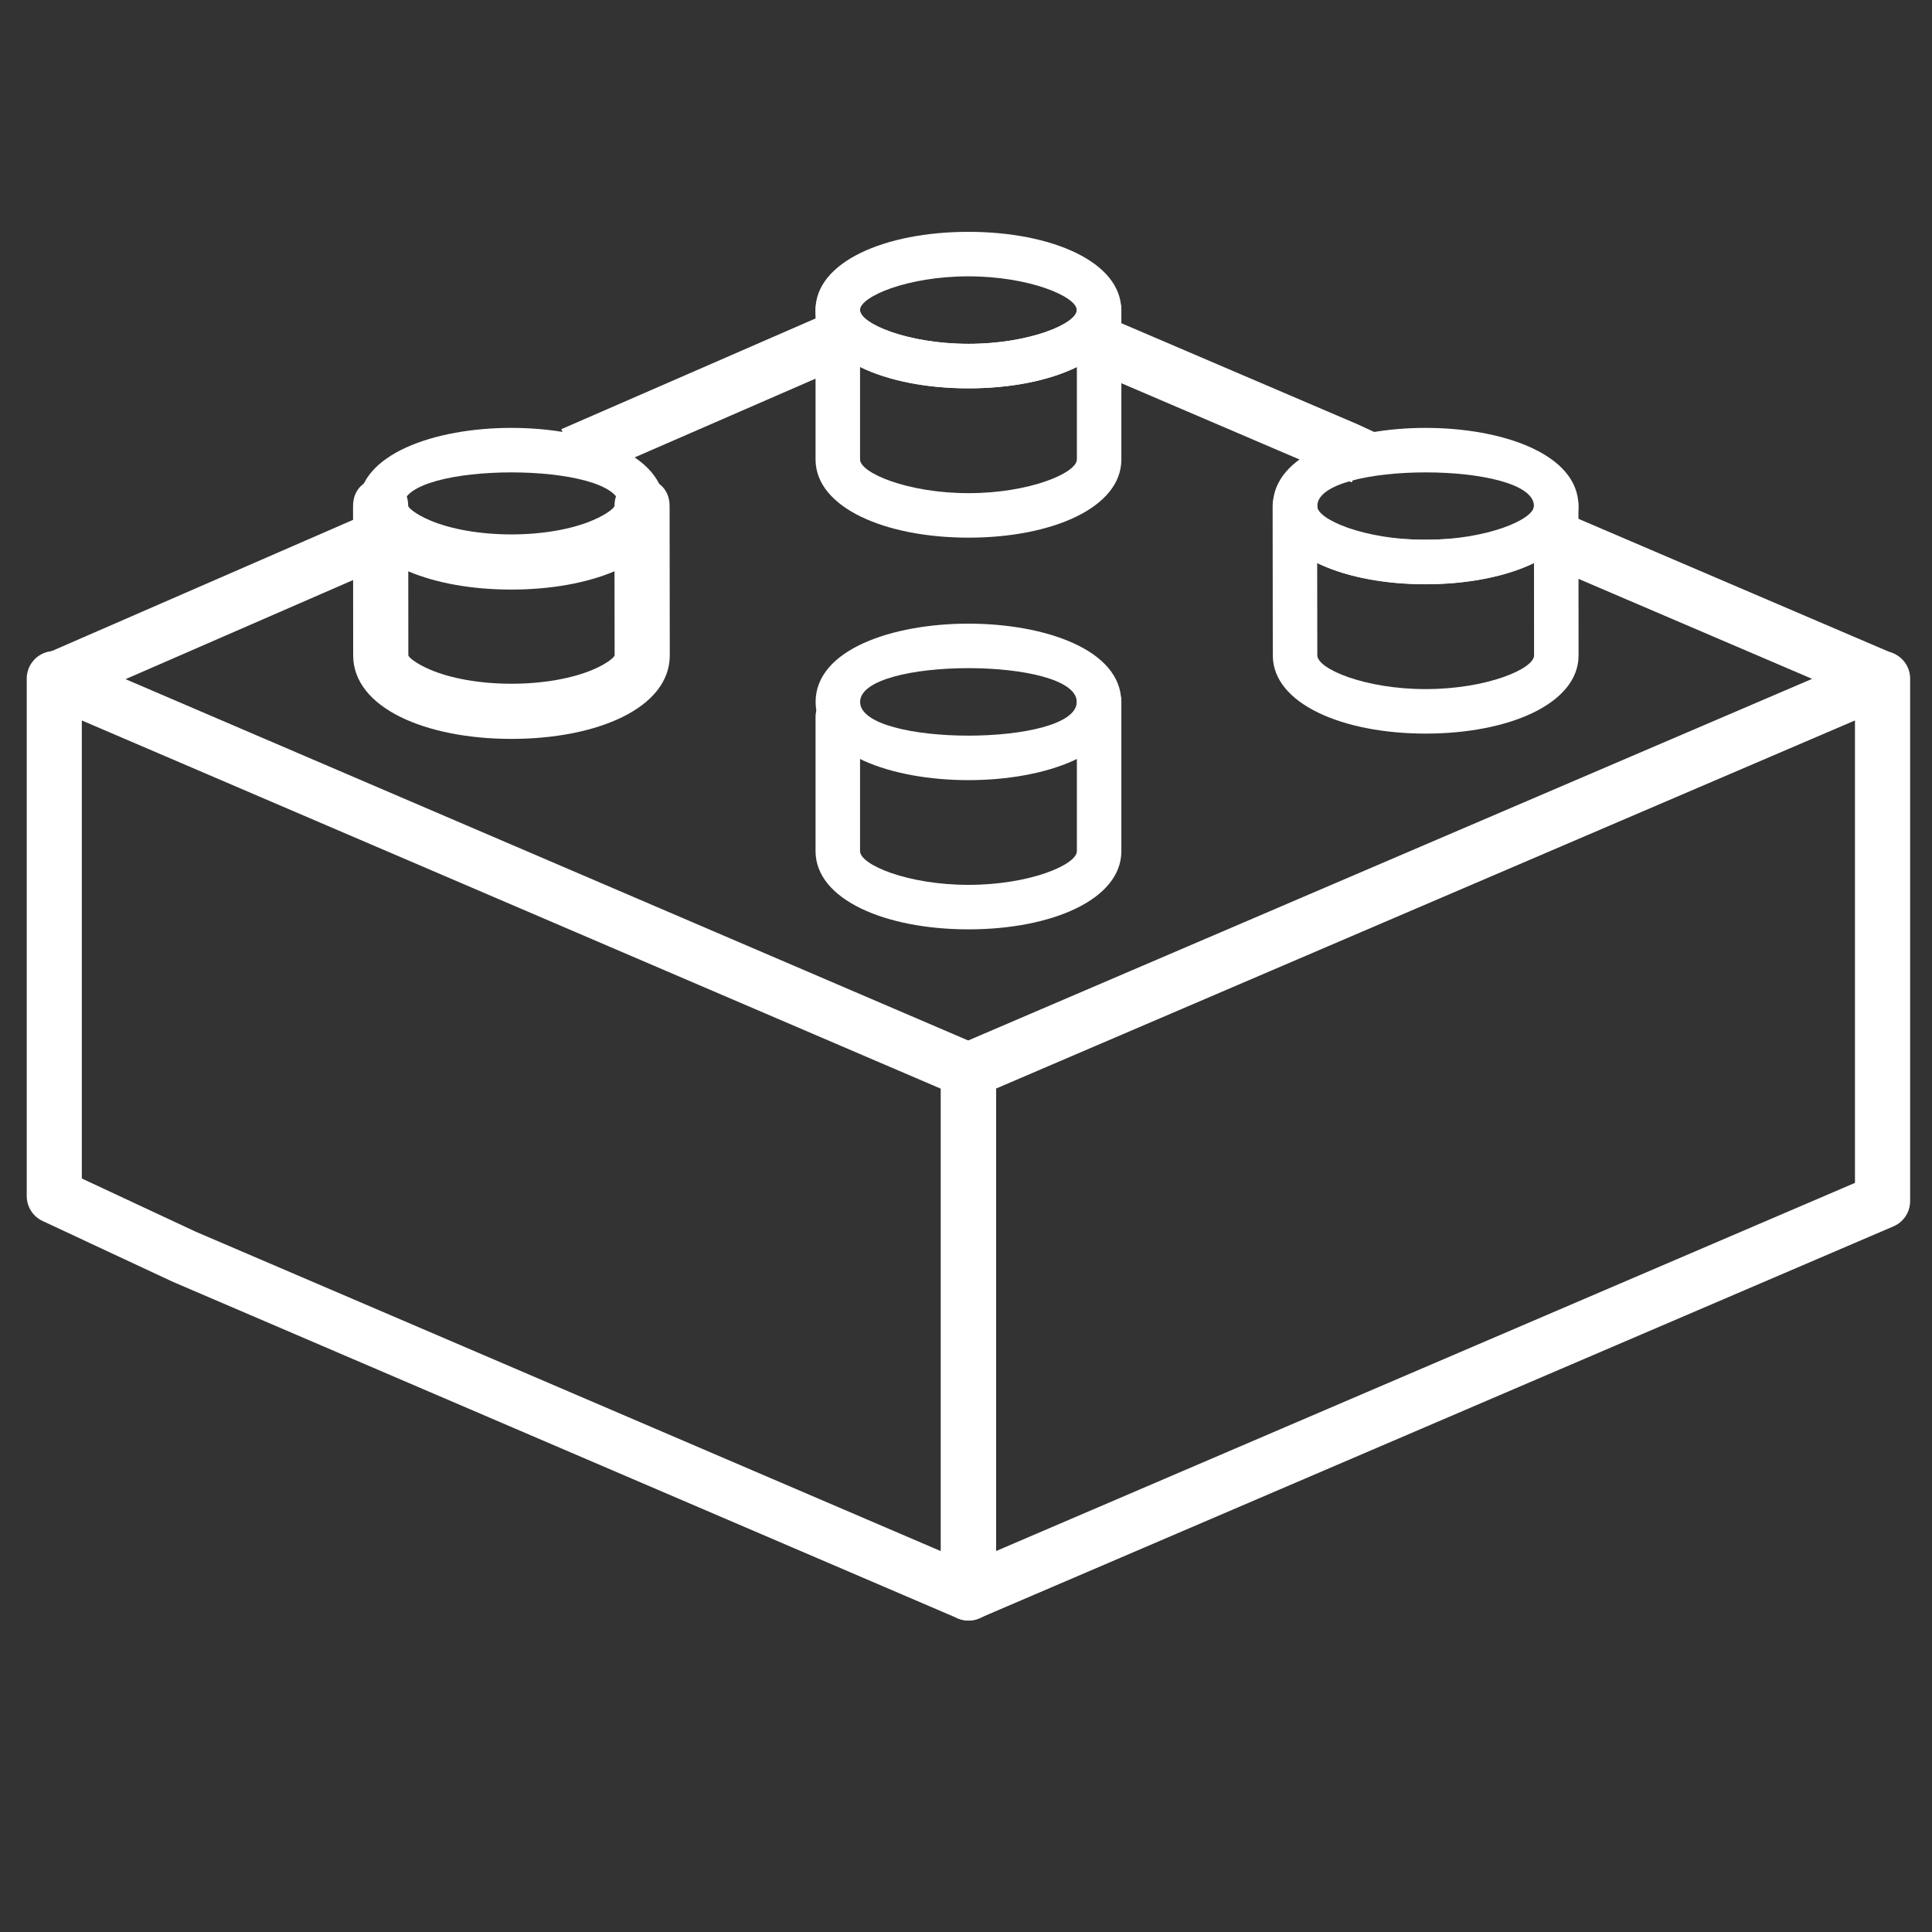 <svg xmlns="http://www.w3.org/2000/svg" width="31" height="31" viewBox="0 0 31 31">
  <rect x="0" y="0" width="31" height="31" fill="#333333" stroke="none"/>
  <g fill="#FFF" transform="translate(-.2 3)">
    <path d="M29.964 15.98L29.964 8.56 16.181 14.467 16.181 21.888 29.964 15.98zM30.581 16.678L15.913 22.966C15.621 23.091 15.296 22.877 15.296 22.559L15.296 14.175C15.296 13.998 15.402 13.838 15.565 13.768L30.232 7.483C30.524 7.358 30.849 7.572 30.849 7.889L30.849 16.272C30.849 16.449 30.744 16.609 30.581 16.678zM17.477 1.975C17.477 1.76 16.718 1.434 15.739 1.434 14.758 1.434 13.999 1.76 13.999 1.975 13.999 2.19 14.759 2.517 15.739 2.517 16.72 2.517 17.477 2.192 17.477 1.975zM18.191 1.975C18.191 2.752 17.074 3.231 15.739 3.231 14.405 3.231 13.285 2.75 13.285 1.975 13.285 1.2 14.404.72 15.739.72 17.072.72 18.191 1.201 18.191 1.975z"/>
    <path d="M13.286 4.372L13.286 1.976 14 1.976C14 2.191 14.761 2.517 15.741 2.517 16.722 2.517 17.479 2.192 17.479 1.976L18.193 1.976 18.193 4.372C18.193 5.148 17.076 5.627 15.741 5.627 14.406 5.627 13.286 5.146 13.286 4.372zM13.286 1.976C13.286 1.5 14 1.5 14 1.976L14 2.887C13.561 2.671 13.286 2.359 13.286 1.976zM14 4.372C14 4.587 14.76 4.913 15.741 4.913 16.722 4.913 17.479 4.588 17.479 4.372L17.479 2.889C17.032 3.109 16.414 3.231 15.741 3.231 15.067 3.231 14.448 3.108 14 2.887L14 4.372zM17.479 1.976C17.479 1.5 18.193 1.5 18.193 1.976 18.193 2.36 17.918 2.672 17.479 2.889L17.479 1.976zM18.191 8.263C18.191 6.588 13.287 6.588 13.287 8.263 13.287 9.936 18.191 9.936 18.191 8.263zM17.477 8.263C17.477 8.984 14.001 8.984 14.001 8.263 14.001 7.54 17.477 7.54 17.477 8.263z"/>
    <path d="M13.286 8.5C13.286 8.303 13.446 8.143 13.643 8.143 13.841 8.143 14 8.303 14 8.5L14 10.657C14 10.874 14.758 11.198 15.741 11.198 16.722 11.198 17.479 10.874 17.479 10.657L17.479 8.261C17.479 8.064 17.639 7.904 17.836 7.904 18.033 7.904 18.193 8.064 18.193 8.261L18.193 10.657C18.193 11.433 17.076 11.912 15.741 11.912 14.404 11.912 13.286 11.433 13.286 10.657L13.286 8.5zM25.527 5.119C25.527 3.448 20.623 3.448 20.623 5.119 20.623 6.792 25.527 6.792 25.527 5.119zM24.813 5.119C24.813 5.84 21.337 5.84 21.337 5.119 21.337 4.4 24.813 4.4 24.813 5.119z"/>
    <path d="M20.62 5.12L21.334 5.119C21.334 5.336 22.093 5.661 23.073 5.661 24.054 5.661 24.813 5.335 24.813 5.119L25.527 5.119 25.529 7.515C25.529 8.292 24.41 8.771 23.075 8.771 21.741 8.771 20.623 8.29 20.623 7.516L20.62 5.12zM20.62 5.119C20.62 4.643 21.334 4.643 21.334 5.119L21.335 6.033C20.895 5.816 20.62 5.504 20.62 5.119zM21.337 7.515C21.337 7.731 22.095 8.057 23.075 8.057 24.056 8.057 24.815 7.732 24.815 7.516L24.814 6.031C24.366 6.252 23.747 6.375 23.073 6.375 22.4 6.375 21.782 6.253 21.335 6.033L21.337 7.515zM24.813 5.12C24.812 4.644 25.527 4.643 25.527 5.119 25.527 5.503 25.252 5.814 24.814 6.031L24.813 5.12zM10.859 5.119C10.859 3.448 5.953 3.448 5.953 5.119 5.953 6.792 10.859 6.792 10.859 5.119zM10.145 5.119C10.145 5.84 6.667 5.84 6.667 5.119 6.667 4.4 10.145 4.4 10.145 5.119z"/>
    <path d="M5.867 7.516L5.865 5.12 6.75 5.119C6.75 5.141 6.85 5.243 7.096 5.348 7.428 5.49 7.898 5.575 8.405 5.575 8.912 5.575 9.382 5.49 9.714 5.347 9.96 5.242 10.06 5.141 10.06 5.119L10.944 5.119 10.947 7.515C10.947 8.359 9.785 8.856 8.407 8.856 7.029 8.856 5.867 8.357 5.867 7.516zM5.865 5.119C5.865 4.529 6.749 4.529 6.75 5.119L6.751 6.167C6.212 5.937 5.865 5.58 5.865 5.119zM6.752 7.515C6.752 7.537 6.852 7.638 7.098 7.743 7.43 7.886 7.899 7.971 8.407 7.971 8.914 7.971 9.383 7.886 9.716 7.744 9.962 7.639 10.062 7.537 10.062 7.516L10.06 6.166C9.612 6.357 9.031 6.46 8.405 6.46 7.779 6.46 7.199 6.358 6.751 6.167L6.752 7.515zM10.06 5.12C10.059 4.53 10.944 4.529 10.944 5.119 10.944 5.579 10.598 5.936 10.06 6.166L10.06 5.12zM.629 7.889C.629 7.571.953 7.357 1.245 7.482L15.915 13.772C16.078 13.842 16.183 14.002 16.183 14.179L16.183 22.561C16.183 22.879 15.859 23.093 15.567 22.967L10.33 20.722 7.259 19.405 2.979 17.57.884 16.592C.728 16.519.629 16.363.629 16.191L.629 7.889zM1.513 8.56L1.513 15.91 3.34 16.763 7.608 18.592 10.679 19.909 15.299 21.89 15.299 14.47 1.513 8.56z"/>
    <polygon points="1.138 8.366 .784 7.554 6.139 5.222 6.493 6.034"/>
    <polygon points="9.559 4.698 9.206 3.887 13.432 2.046 13.786 2.858"/>
    <polygon points="24.96 6.045 25.308 5.231 30.613 7.502 30.265 8.316"/>
    <polygon points="17.515 2.859 17.863 2.045 21.99 3.811 22.261 3.937 21.889 4.74 21.629 4.62"/>
  </g>
</svg>
